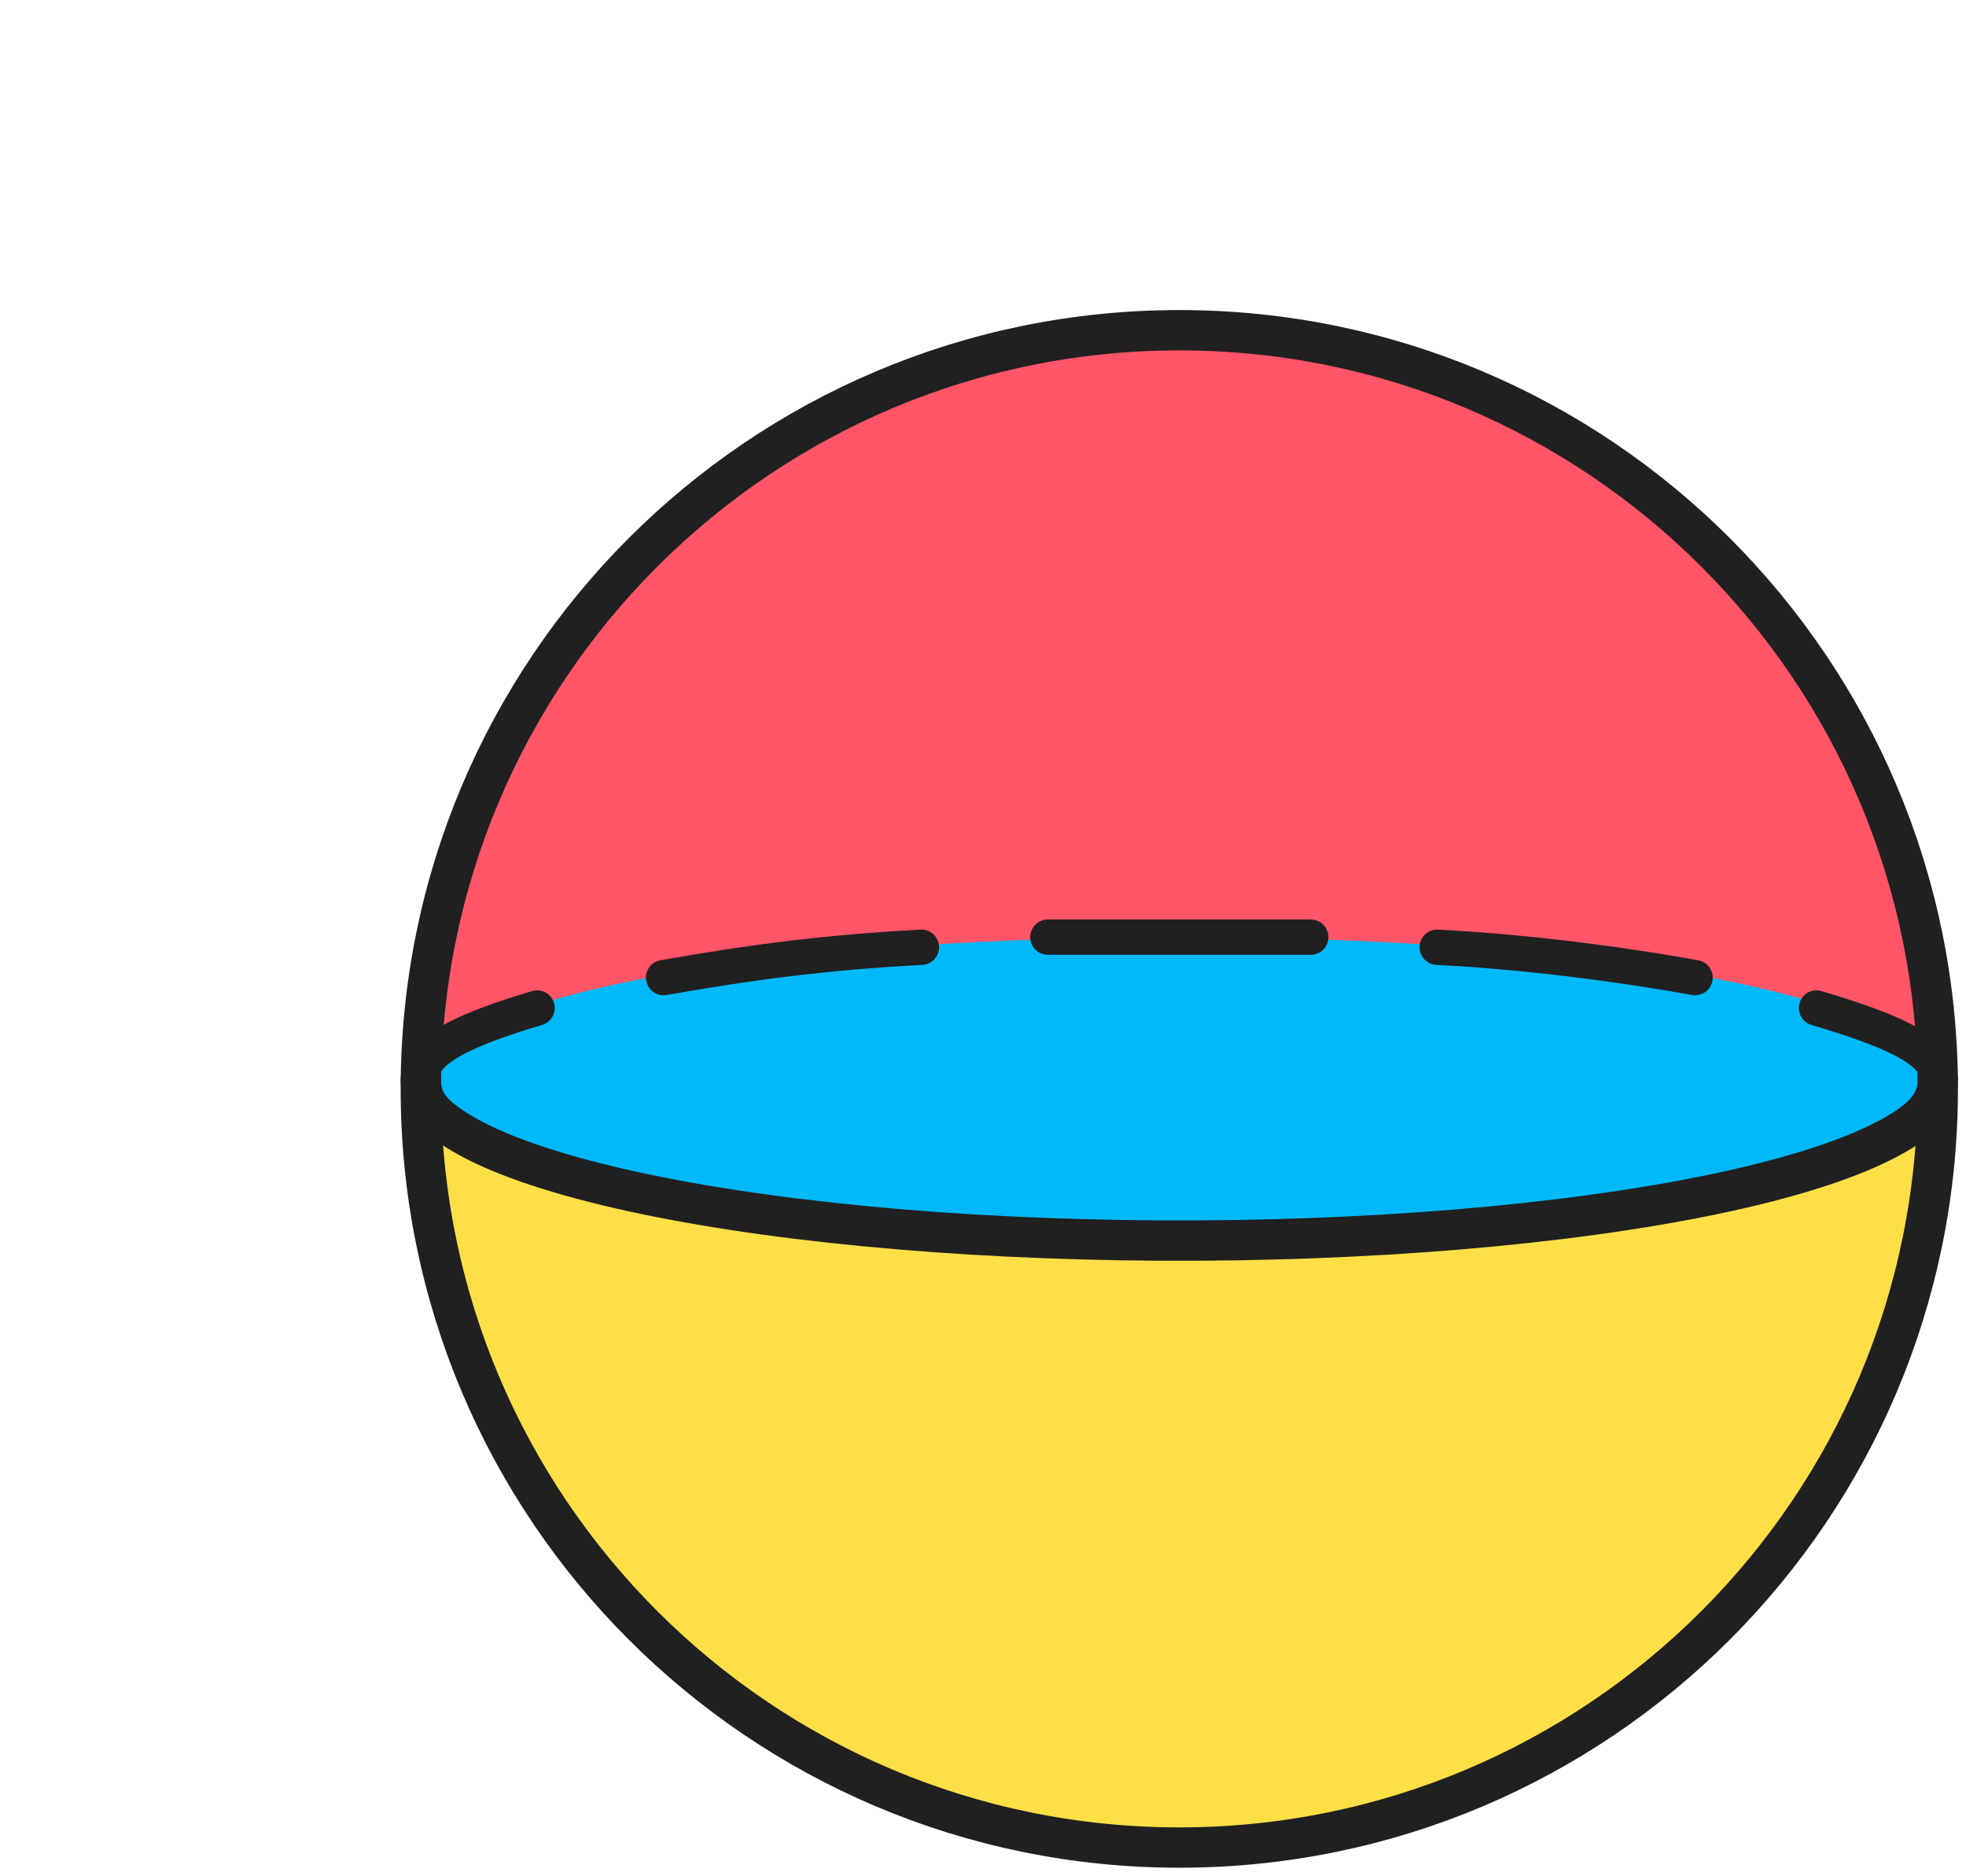 <svg width="195" height="186" viewBox="0 0 195 186" fill="none" xmlns="http://www.w3.org/2000/svg">
<g filter="url(#filter0_d_2_112)">
<path d="M162.201 77.978C162.201 119.527 128.519 153.209 86.97 153.209C45.421 153.209 11.739 119.527 11.739 77.978C11.739 36.429 45.421 2.747 86.97 2.747C128.519 2.747 162.201 36.429 162.201 77.978Z" fill="#FF5566"/>
<path d="M162.201 79.482C97.603 101.951 34.643 88.844 11.238 79.482C11.906 103.389 27.889 151.604 86.469 153.209C145.048 154.814 161.365 104.726 162.201 79.482Z" fill="#FEDF46"/>
<path d="M162.201 77.978C162.201 86.841 129.627 92.522 86.97 92.522C44.313 92.522 11.739 86.841 11.739 77.978C11.739 69.114 44.313 62.931 86.97 62.931C129.627 62.931 162.201 69.114 162.201 77.978Z" fill="#00B9FB"/>
<path d="M162.201 76.975C162.277 79.482 160.605 81.241 156.675 83.216C152.746 85.192 146.991 86.98 139.751 88.475C132.511 89.971 123.932 91.143 114.521 91.923C105.11 92.704 95.058 93.076 84.958 93.018C74.858 92.96 64.915 92.473 55.716 91.587C46.517 90.7 38.249 89.431 31.4 87.855C24.55 86.278 19.259 84.427 15.837 82.409C12.415 80.392 11.739 78.981 11.739 76.975" stroke="#202020" stroke-width="4" stroke-linecap="round"/>
<path d="M35.813 66.944C44.339 65.439 51.862 64.436 61.392 63.934" stroke="#202020" stroke-width="3.5" stroke-linecap="round"/>
<path d="M23.275 69.953C16.502 71.994 11.739 73.965 11.739 76.975" stroke="#202020" stroke-width="3.5" stroke-linecap="round"/>
<path d="M150.164 69.953C156.937 71.994 162.201 73.965 162.201 76.975" stroke="#202020" stroke-width="3.5" stroke-linecap="round"/>
<path d="M73.93 62.931C79.949 62.931 93.189 62.931 100.01 62.931" stroke="#202020" stroke-width="3.5" stroke-linecap="round"/>
<path d="M112.549 63.934C122.579 64.436 132.61 65.941 138.127 66.944" stroke="#202020" stroke-width="3.5" stroke-linecap="round"/>
<path d="M162.201 77.978C162.201 119.527 128.519 153.209 86.97 153.209C45.421 153.209 11.739 119.527 11.739 77.978C11.739 36.429 45.421 2.747 86.97 2.747C128.519 2.747 162.201 36.429 162.201 77.978Z" stroke="#202020" stroke-width="4"/>
</g>
<defs>
<filter id="filter0_d_2_112" x="0.204" y="0.747" width="194" height="184.462" filterUnits="userSpaceOnUse" color-interpolation-filters="sRGB">
<feFlood flood-opacity="0" result="BackgroundImageFix"/>
<feColorMatrix in="SourceAlpha" type="matrix" values="0 0 0 0 0 0 0 0 0 0 0 0 0 0 0 0 0 0 127 0" result="hardAlpha"/>
<feOffset dx="30" dy="30"/>
<feComposite in2="hardAlpha" operator="out"/>
<feColorMatrix type="matrix" values="0 0 0 0 0 0 0 0 0 0 0 0 0 0 0 0 0 0 0.25 0"/>
<feBlend mode="normal" in2="BackgroundImageFix" result="effect1_dropShadow_2_112"/>
<feBlend mode="normal" in="SourceGraphic" in2="effect1_dropShadow_2_112" result="shape"/>
</filter>
</defs>
</svg>
